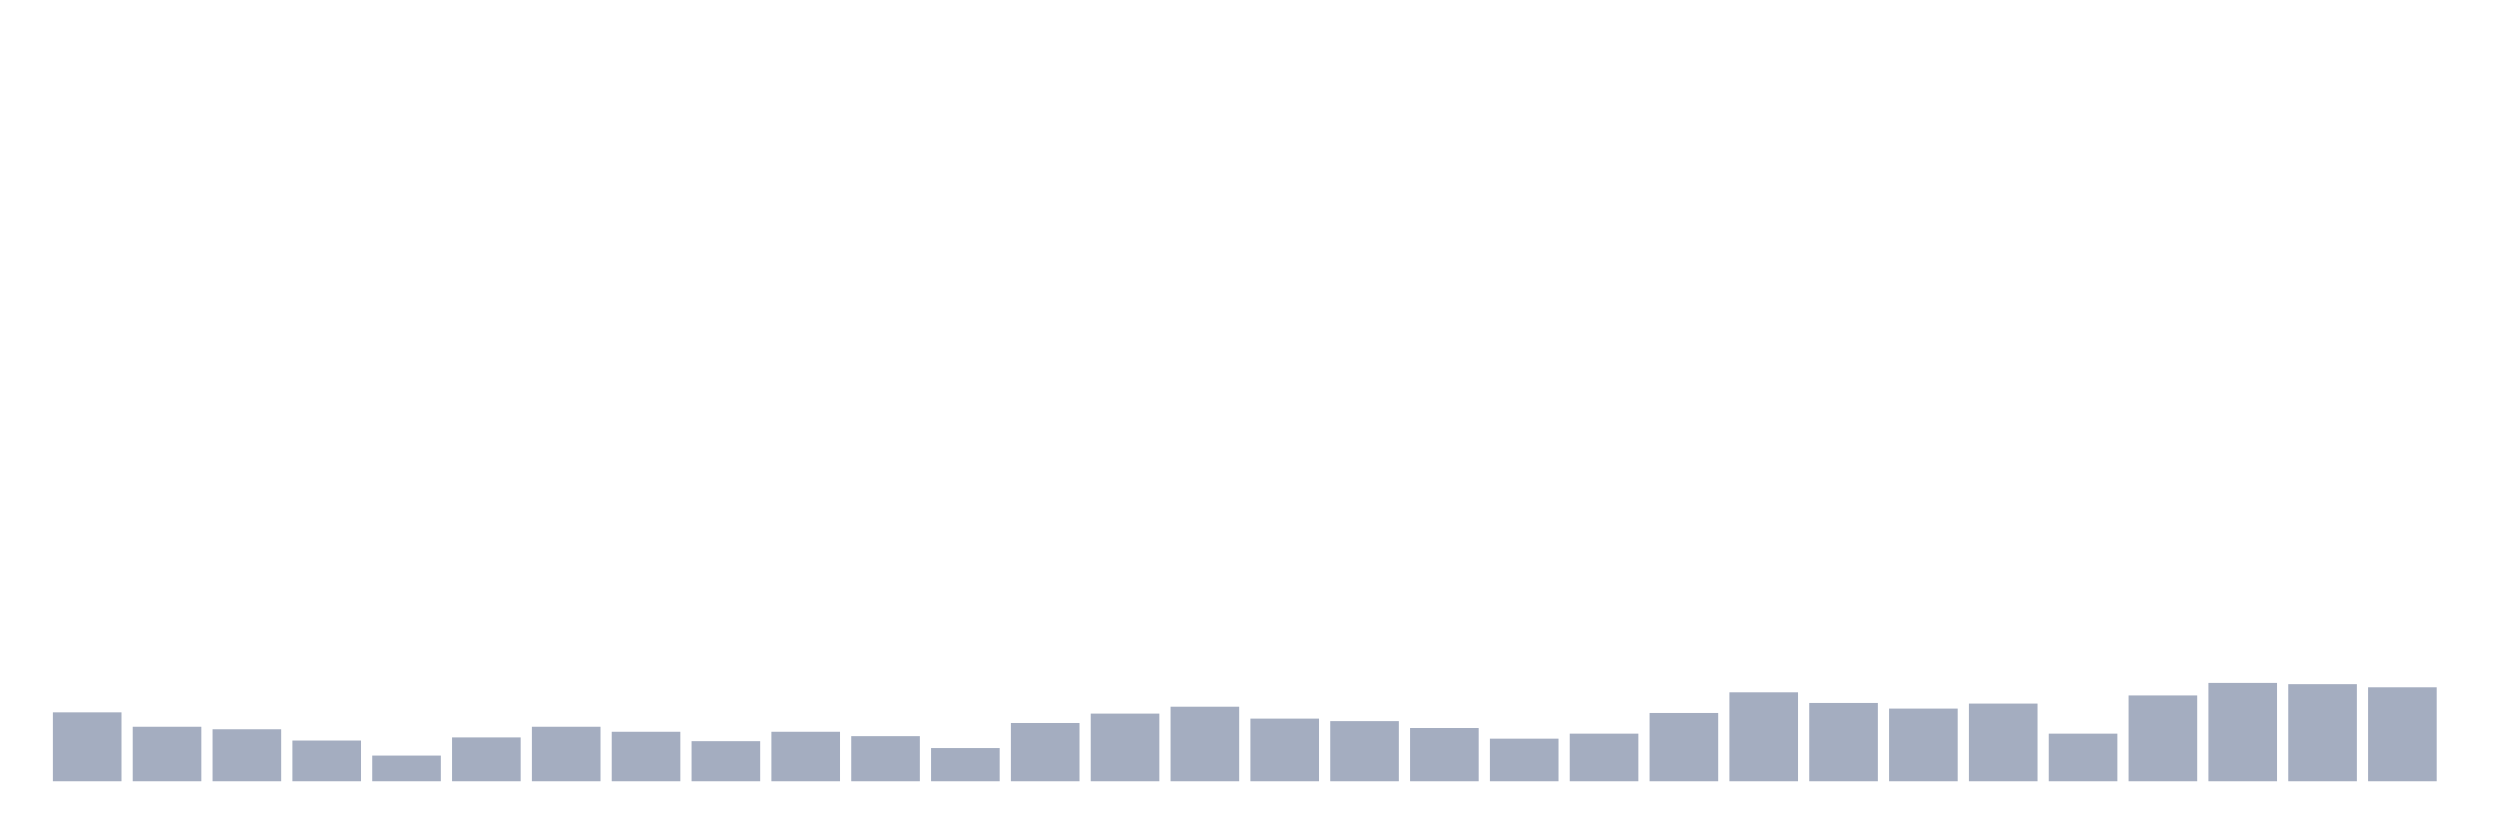 <svg xmlns="http://www.w3.org/2000/svg" viewBox="0 0 480 160"><g transform="translate(10,10)"><rect class="bar" x="0.153" width="13.175" y="126.77" height="13.23" fill="rgb(164,173,192)"></rect><rect class="bar" x="15.482" width="13.175" y="129.536" height="10.464" fill="rgb(164,173,192)"></rect><rect class="bar" x="30.81" width="13.175" y="130.017" height="9.983" fill="rgb(164,173,192)"></rect><rect class="bar" x="46.138" width="13.175" y="132.182" height="7.818" fill="rgb(164,173,192)"></rect><rect class="bar" x="61.466" width="13.175" y="135.069" height="4.931" fill="rgb(164,173,192)"></rect><rect class="bar" x="76.794" width="13.175" y="131.581" height="8.419" fill="rgb(164,173,192)"></rect><rect class="bar" x="92.123" width="13.175" y="129.536" height="10.464" fill="rgb(164,173,192)"></rect><rect class="bar" x="107.451" width="13.175" y="130.498" height="9.502" fill="rgb(164,173,192)"></rect><rect class="bar" x="122.779" width="13.175" y="132.302" height="7.698" fill="rgb(164,173,192)"></rect><rect class="bar" x="138.107" width="13.175" y="130.498" height="9.502" fill="rgb(164,173,192)"></rect><rect class="bar" x="153.436" width="13.175" y="131.34" height="8.66" fill="rgb(164,173,192)"></rect><rect class="bar" x="168.764" width="13.175" y="133.625" height="6.375" fill="rgb(164,173,192)"></rect><rect class="bar" x="184.092" width="13.175" y="128.814" height="11.186" fill="rgb(164,173,192)"></rect><rect class="bar" x="199.42" width="13.175" y="127.01" height="12.99" fill="rgb(164,173,192)"></rect><rect class="bar" x="214.748" width="13.175" y="125.687" height="14.313" fill="rgb(164,173,192)"></rect><rect class="bar" x="230.077" width="13.175" y="127.973" height="12.027" fill="rgb(164,173,192)"></rect><rect class="bar" x="245.405" width="13.175" y="128.454" height="11.546" fill="rgb(164,173,192)"></rect><rect class="bar" x="260.733" width="13.175" y="129.777" height="10.223" fill="rgb(164,173,192)"></rect><rect class="bar" x="276.061" width="13.175" y="131.821" height="8.179" fill="rgb(164,173,192)"></rect><rect class="bar" x="291.39" width="13.175" y="130.859" height="9.141" fill="rgb(164,173,192)"></rect><rect class="bar" x="306.718" width="13.175" y="126.89" height="13.11" fill="rgb(164,173,192)"></rect><rect class="bar" x="322.046" width="13.175" y="122.921" height="17.079" fill="rgb(164,173,192)"></rect><rect class="bar" x="337.374" width="13.175" y="124.966" height="15.034" fill="rgb(164,173,192)"></rect><rect class="bar" x="352.702" width="13.175" y="126.048" height="13.952" fill="rgb(164,173,192)"></rect><rect class="bar" x="368.031" width="13.175" y="125.086" height="14.914" fill="rgb(164,173,192)"></rect><rect class="bar" x="383.359" width="13.175" y="130.859" height="9.141" fill="rgb(164,173,192)"></rect><rect class="bar" x="398.687" width="13.175" y="123.522" height="16.478" fill="rgb(164,173,192)"></rect><rect class="bar" x="414.015" width="13.175" y="121.117" height="18.883" fill="rgb(164,173,192)"></rect><rect class="bar" x="429.344" width="13.175" y="121.357" height="18.643" fill="rgb(164,173,192)"></rect><rect class="bar" x="444.672" width="13.175" y="121.959" height="18.041" fill="rgb(164,173,192)"></rect></g></svg>